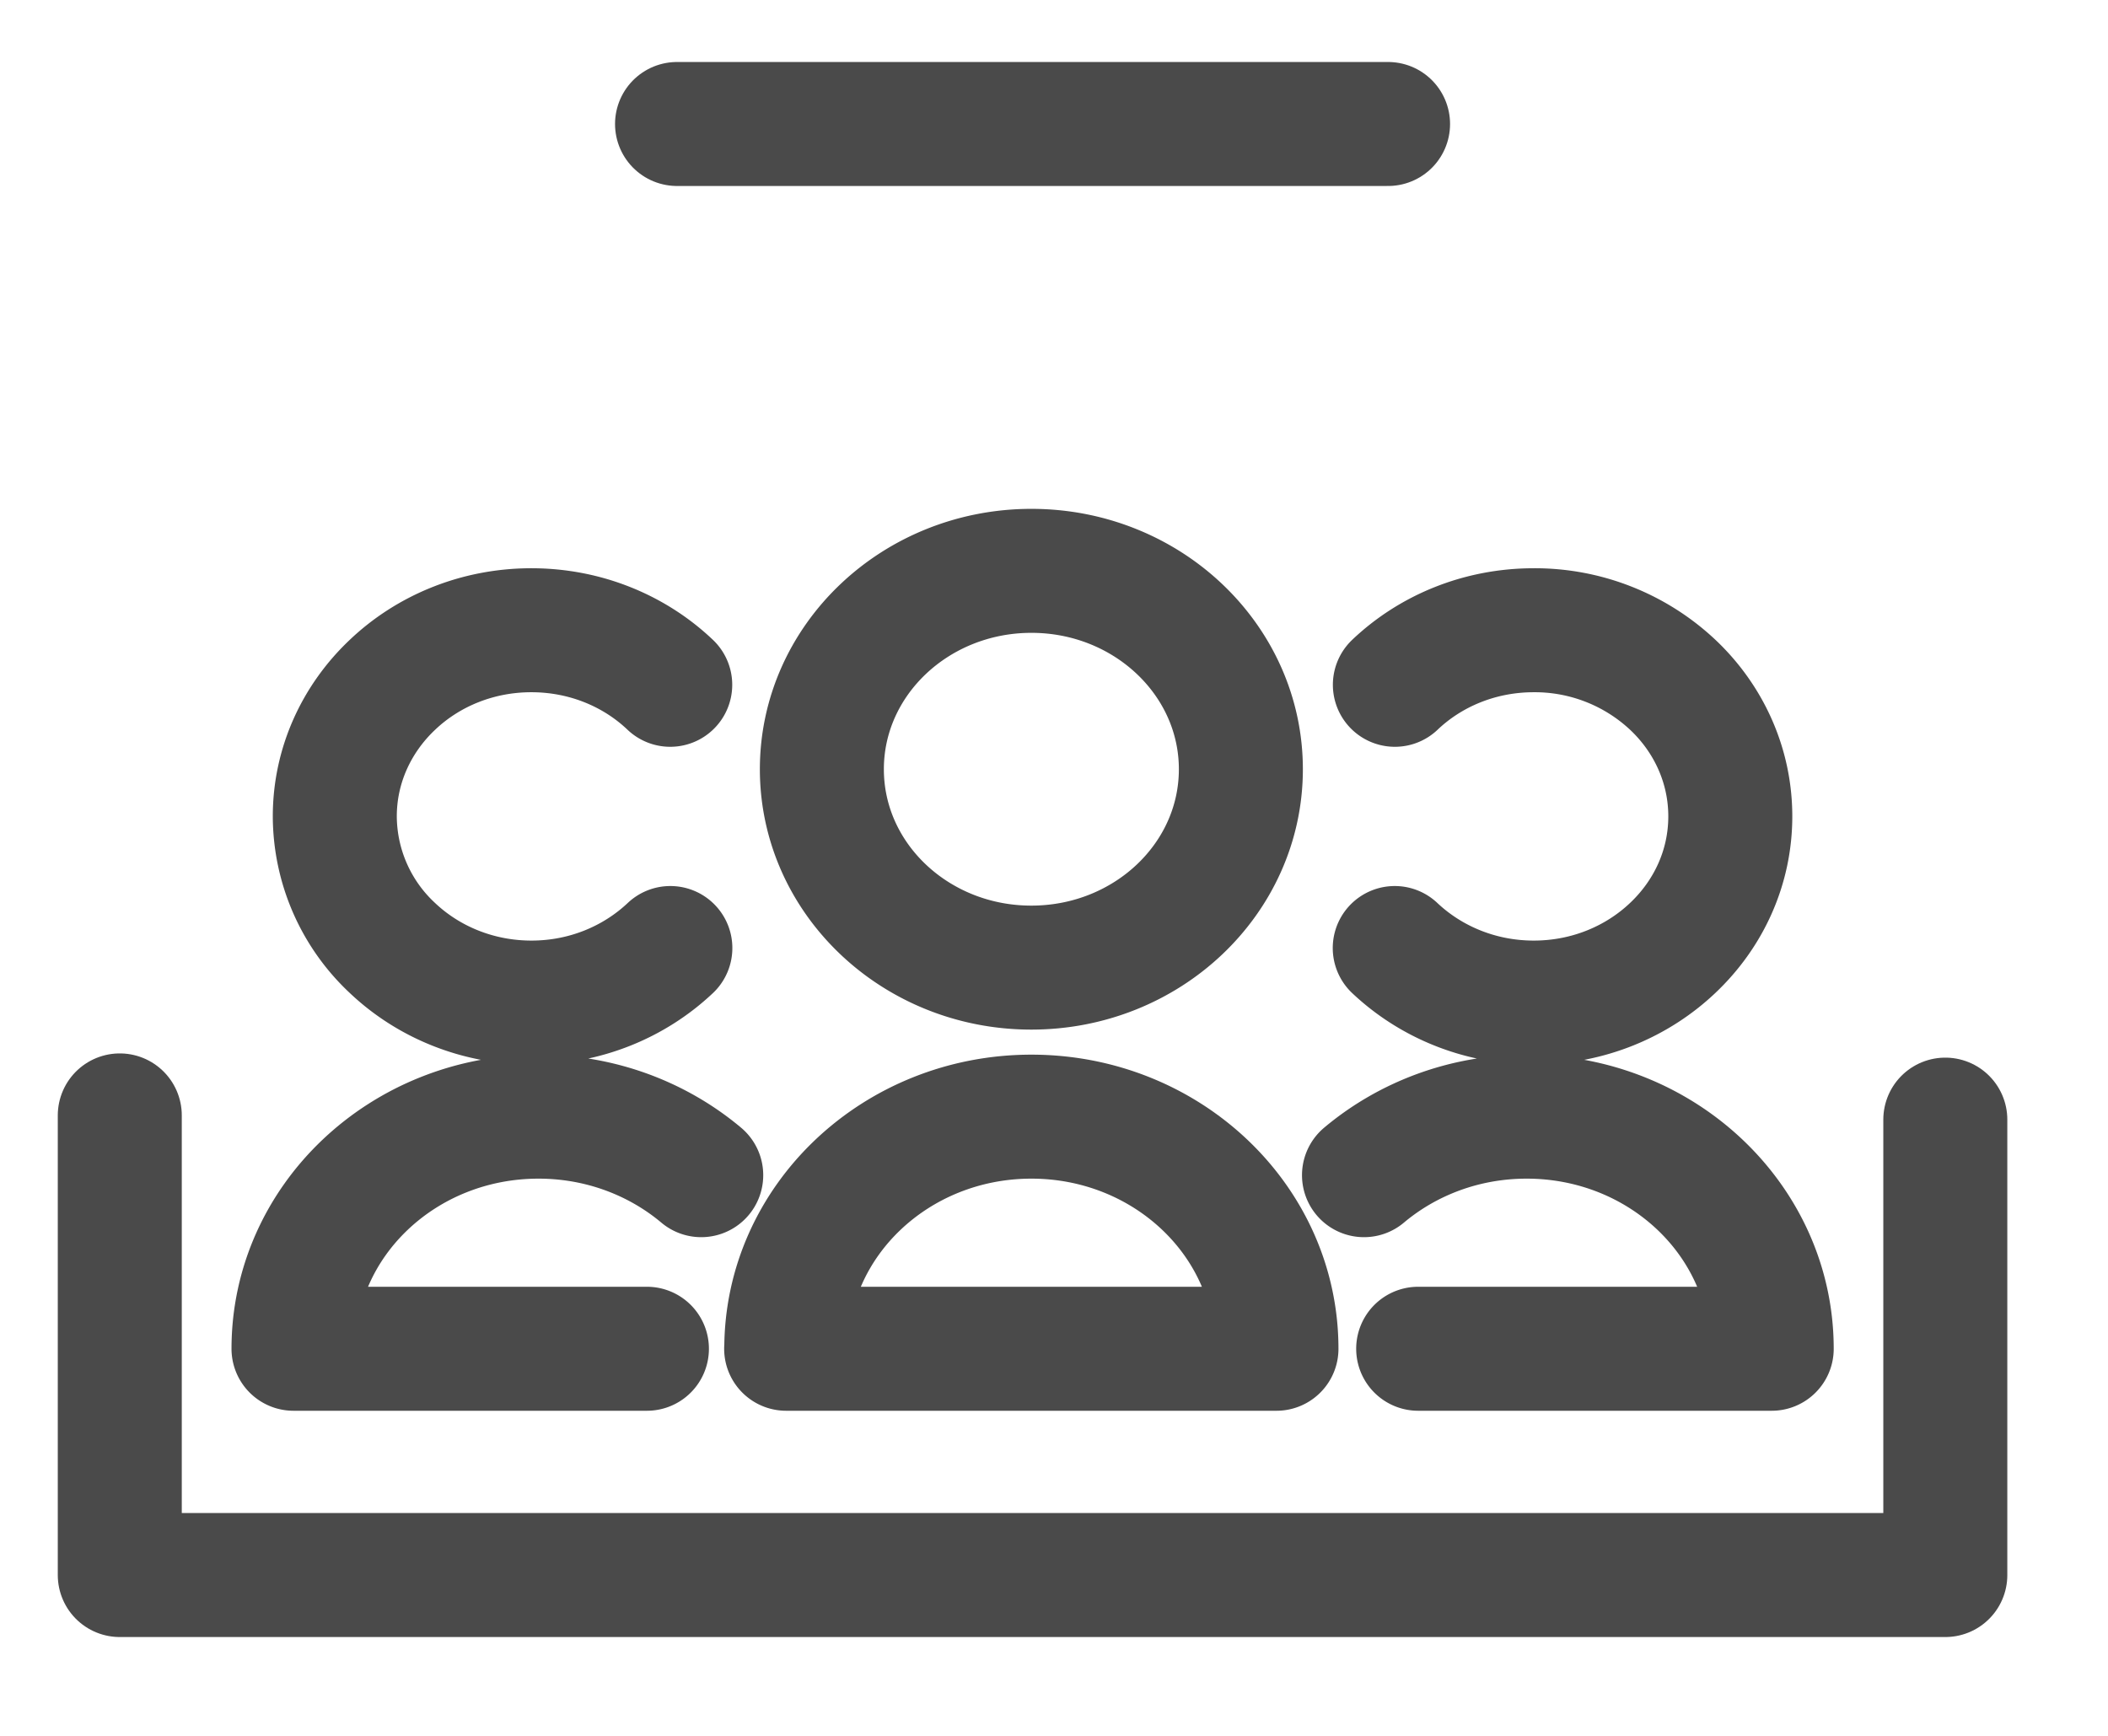 <svg xmlns="http://www.w3.org/2000/svg" width="17" height="14" viewBox="0 0 17 14">
    <g fill="none" fill-rule="evenodd" stroke="#4A4A4A" stroke-linecap="round" stroke-linejoin="round">
        <path d="M5.406 7.646c-.287.271-.683.44-1.12.44-.438 0-.835-.169-1.121-.44A1.458 1.458 0 0 1 2.7 6.584c0-.414.178-.79.465-1.061.286-.272.683-.44 1.12-.44.438 0 .834.168 1.12.44M5.217 10.878h-2.85c0-1.033.884-1.872 1.976-1.872.503 0 .963.179 1.312.472M11.248 7.646c.287.271.683.44 1.121.44.438 0 .834-.169 1.12-.44.288-.272.465-.647.465-1.062 0-.414-.177-.79-.464-1.061a1.626 1.626 0 0 0-1.121-.44c-.438 0-.834.168-1.12.44M11.437 10.878h2.851c0-1.033-.885-1.872-1.976-1.872-.504 0-.963.179-1.312.472M10.007 6.204c0 .884-.757 1.6-1.69 1.6-.932 0-1.689-.716-1.689-1.6 0-.883.757-1.6 1.69-1.6.932 0 1.689.717 1.689 1.6zM6.341 10.878c0-1.033.885-1.872 1.977-1.872 1.091 0 1.976.839 1.976 1.872H6.34z"/>
        <path d="M.966 8.996v3.707h14.722V9.03M5.46 1h5.734"/>
    </g>
</svg>
